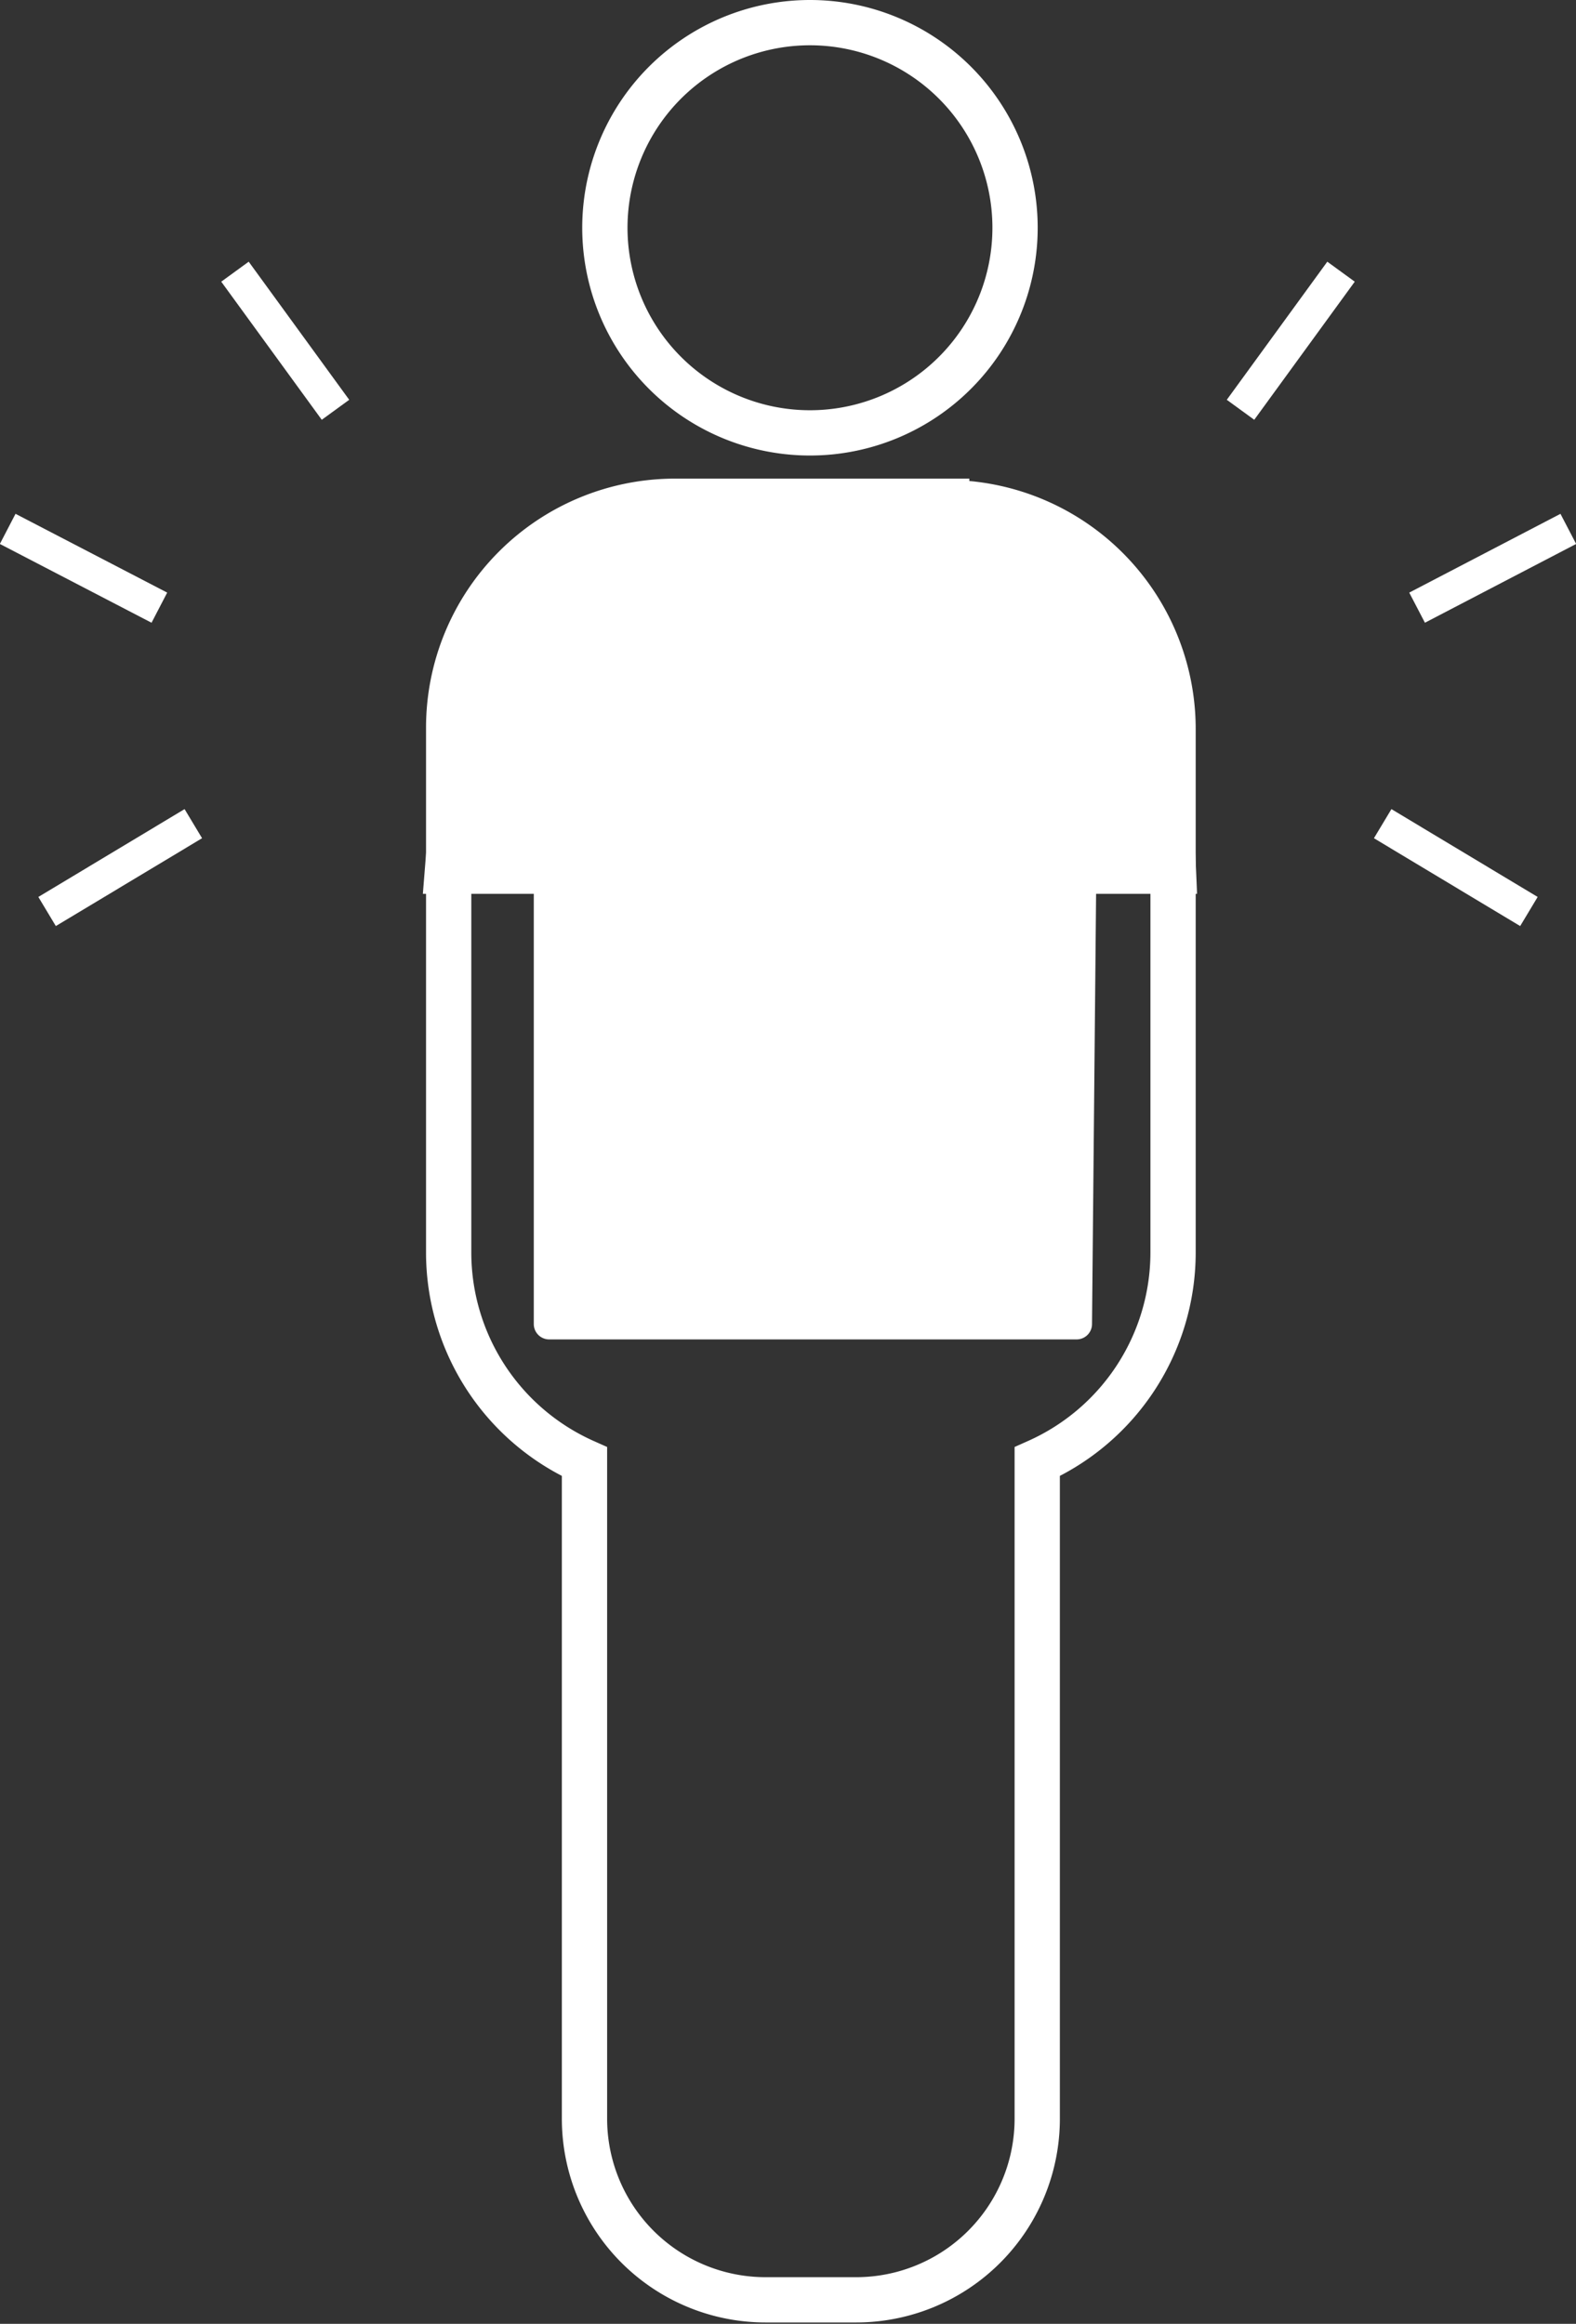 <svg xmlns="http://www.w3.org/2000/svg" viewBox="0 0 34.81 51.32"><rect x="0" y="0" width="34.81" height="51.32" fill="#333333" stroke="none"/><defs><style>.cls-1{fill:none;}.cls-1,.cls-3{stroke:#fff;stroke-miterlimit:10;}.cls-2,.cls-3{fill:#fff;}.cls-2{fill-rule:evenodd;}.cls-3{stroke-width:0.75px;}</style></defs><g id="Layer_2" data-name="Layer 2"><g id="Layer_1-2" data-name="Layer 1"><path class="cls-1" d="M22.42,5A4.53,4.53,0,1,1,17.89.5,4.53,4.53,0,0,1,22.42,5"/><path class="cls-1" d="M20.91,11.07h-6a5,5,0,0,0-5,5V27.67a5.06,5.06,0,0,0,3,4.61V46.79a4,4,0,0,0,4,4h2a4,4,0,0,0,4-4V32.28a5.06,5.06,0,0,0,3-4.61V16.1a5,5,0,0,0-5-5Z"/><path class="cls-2" d="M9.34,19.74h2.45v9.5a.34.34,0,0,0,.34.34H23.78a.34.34,0,0,0,.34-.34l.09-9.5h2.23s-.14-3.6-.27-3.72l-1-3.35a5.65,5.65,0,0,0-2.58-1.31l-2.11-.67-5.52.38-1.39-.16c-1.18.38-3,2.93-3.82,3.68"/><line class="cls-3" x1="3.52" y1="13.42" x2="0.17" y2="11.68"/><line class="cls-3" x1="7.41" y1="9.05" x2="5.19" y2="6"/><line class="cls-3" x1="4.27" y1="18.19" x2="1.04" y2="20.13"/><line class="cls-3" x1="31.3" y1="13.42" x2="34.64" y2="11.68"/><line class="cls-3" x1="27.4" y1="9.05" x2="29.62" y2="6"/><line class="cls-3" x1="30.54" y1="18.19" x2="33.77" y2="20.13"/></g></g></svg>